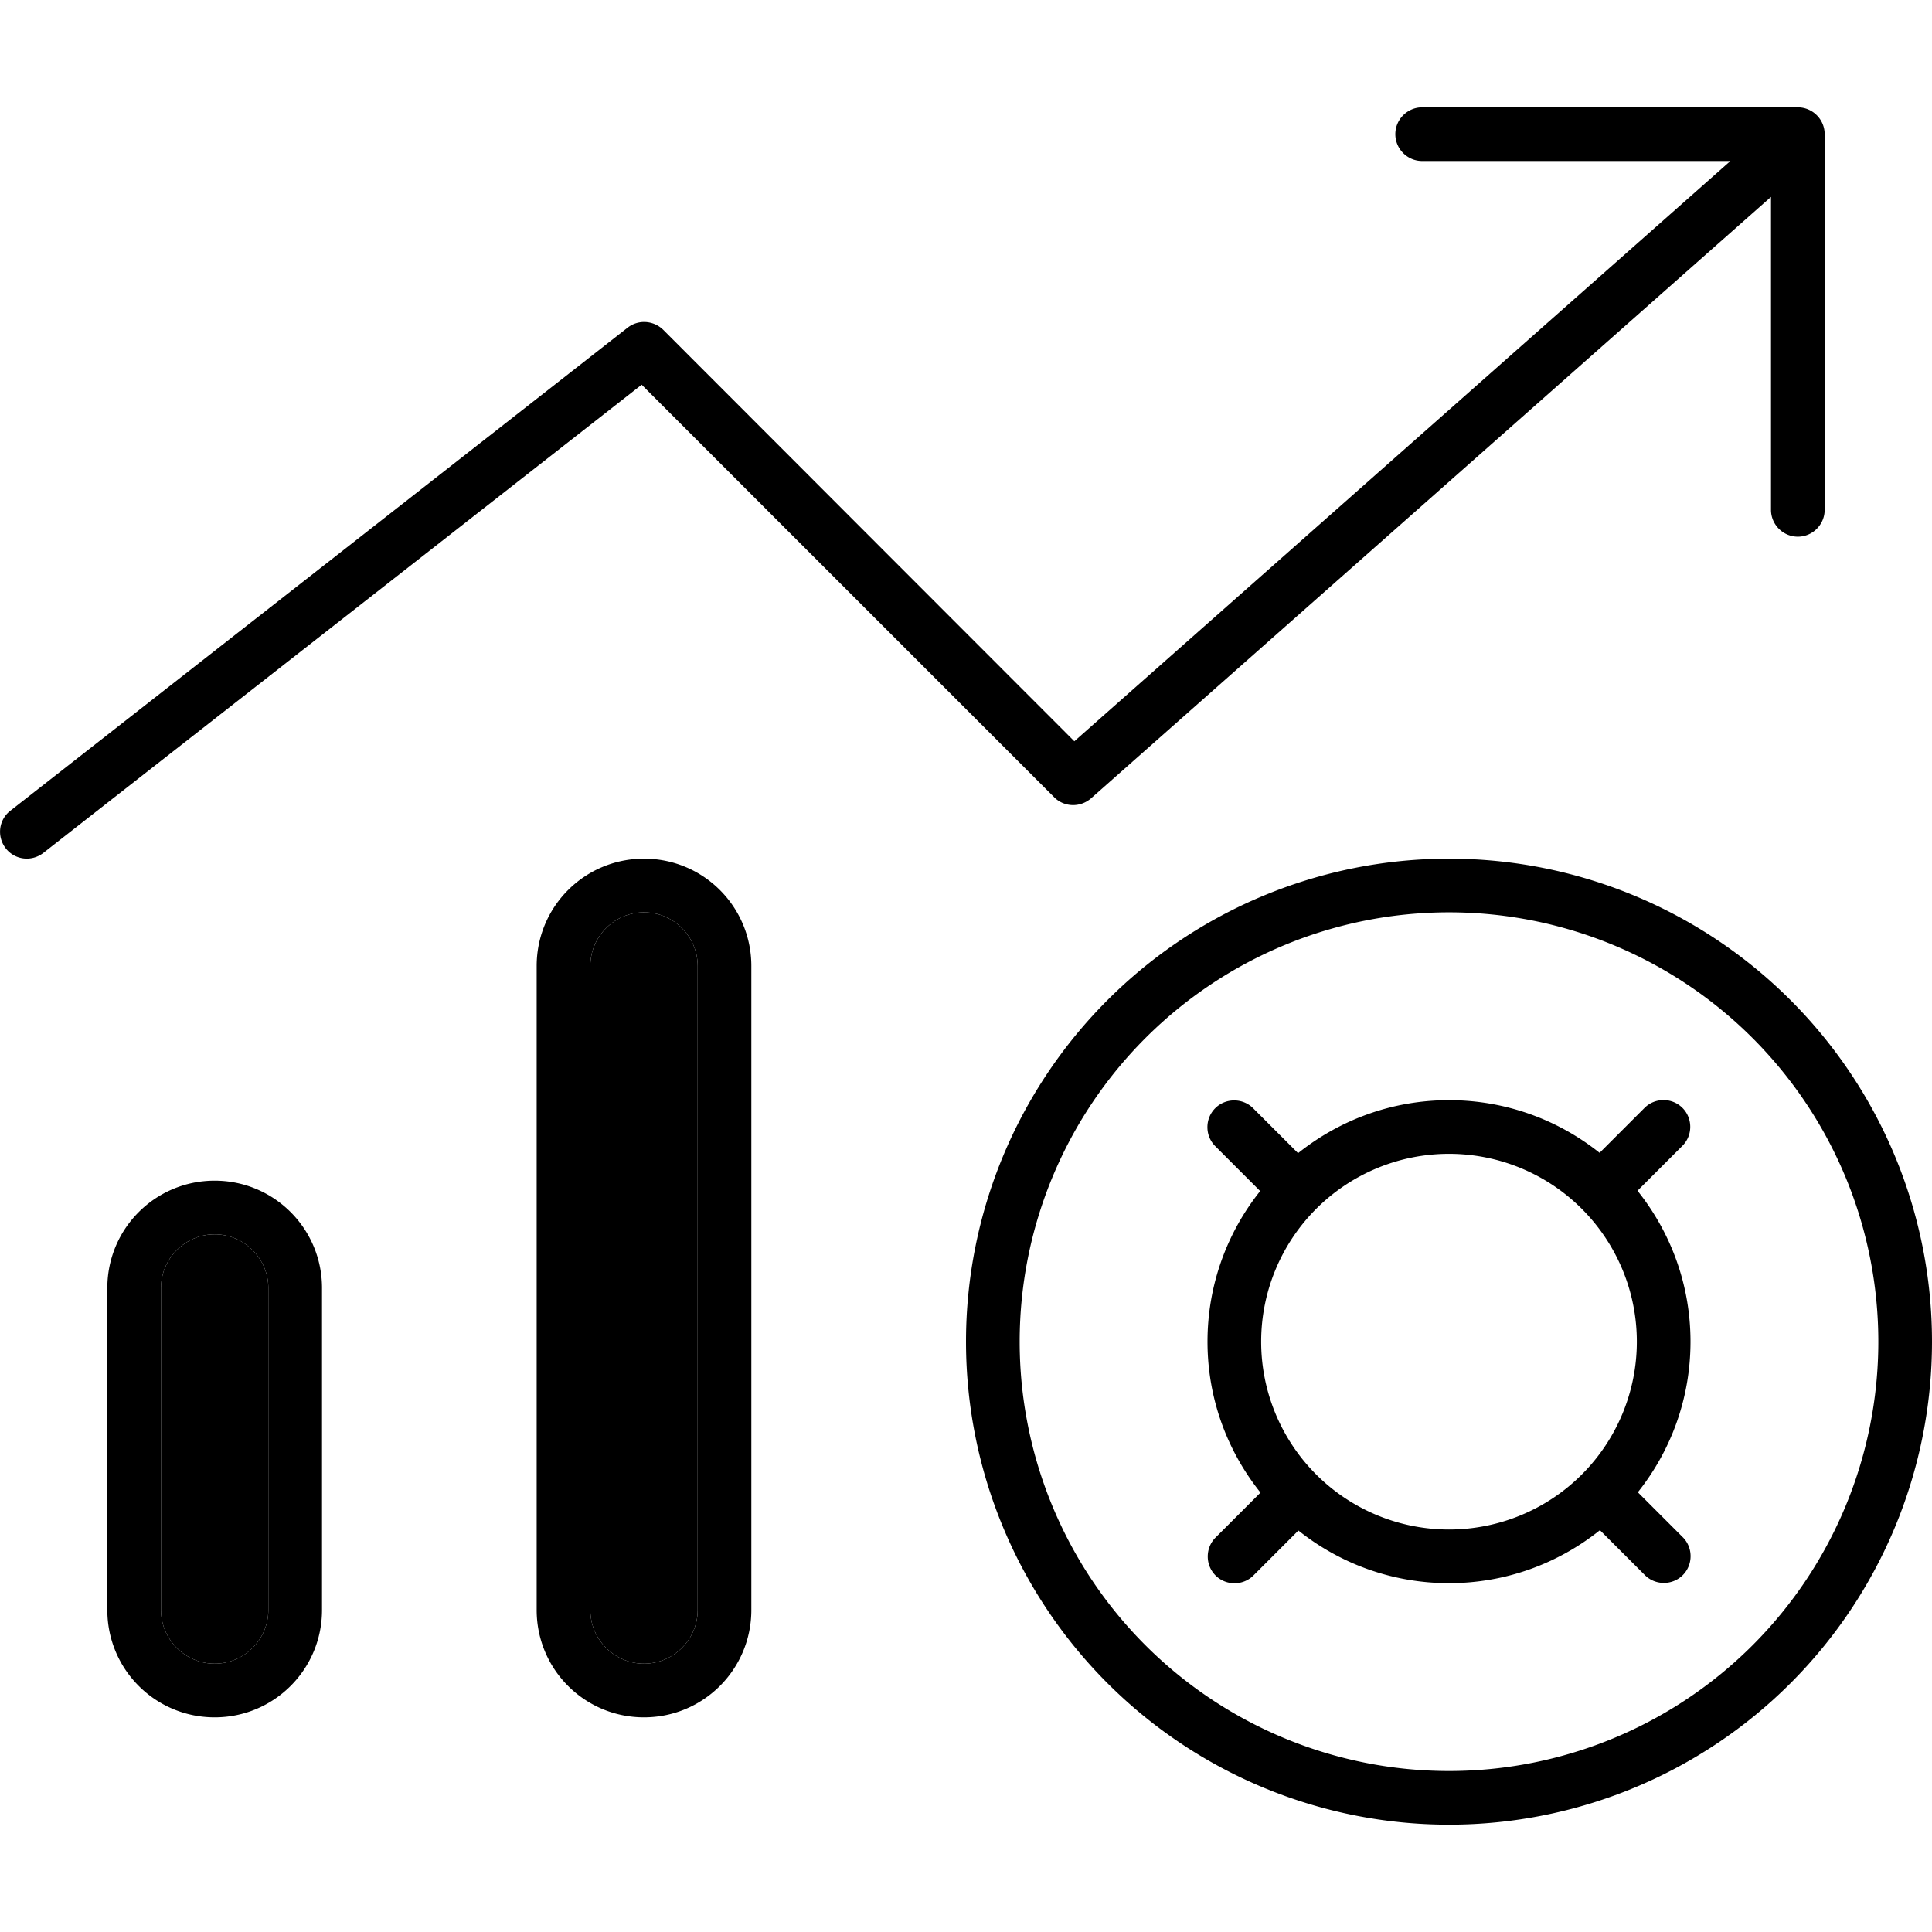 <svg xmlns="http://www.w3.org/2000/svg" width="24" height="24" viewBox="0 0 576 512">
    <path class="pr-icon-duotone-secondary" d="M48 352l0 96c0 8.8 7.2 16 16 16s16-7.2 16-16l0-96c0-8.8-7.2-16-16-16s-16 7.2-16 16zm128-96l0 192c0 8.8 7.2 16 16 16s16-7.2 16-16l0-192c0-8.8-7.2-16-16-16s-16 7.2-16 16z"/>
    <path class="pr-icon-duotone-primary" d="M416 8c0-4.4 3.6-8 8-8L536 0c4.4 0 8 3.6 8 8l0 112c0 4.4-3.6 8-8 8s-8-3.6-8-8l0-93.3L325.3 206c-3.2 2.8-8 2.7-11-.3l-123-123L12.9 222.3c-3.5 2.7-8.5 2.1-11.2-1.4s-2.1-8.5 1.4-11.2l184-144c3.2-2.5 7.7-2.2 10.6 .6L320.3 189 515.9 16 424 16c-4.4 0-8-3.6-8-8zm16 488a128 128 0 1 0 0-256 128 128 0 1 0 0 256zm0-272a144 144 0 1 1 0 288 144 144 0 1 1 0-288zm0 200a56 56 0 1 0 0-112 56 56 0 1 0 0 112zm56.3-11.1l13.4 13.4c3.1 3.1 3.1 8.2 0 11.3s-8.2 3.1-11.3 0l-13.4-13.4C464.6 434.1 449 440 432 440s-32.6-5.9-44.9-15.7l-13.4 13.4c-3.1 3.1-8.2 3.1-11.3 0s-3.1-8.2 0-11.3l13.4-13.4C365.9 400.6 360 385 360 368s5.9-32.6 15.7-44.9l-13.4-13.4c-3.1-3.1-3.1-8.2 0-11.3s8.2-3.1 11.3 0l13.4 13.4C399.4 301.9 415 296 432 296s32.6 5.9 44.9 15.7l13.4-13.4c3.1-3.1 8.2-3.1 11.3 0s3.1 8.2 0 11.3l-13.4 13.4C498.1 335.4 504 351 504 368s-5.9 32.6-15.7 44.9zM192 240c-8.8 0-16 7.2-16 16l0 192c0 8.8 7.2 16 16 16s16-7.2 16-16l0-192c0-8.8-7.2-16-16-16zm-32 16c0-17.7 14.3-32 32-32s32 14.3 32 32l0 192c0 17.7-14.3 32-32 32s-32-14.3-32-32l0-192zM80 352c0-8.8-7.2-16-16-16s-16 7.2-16 16l0 96c0 8.8 7.2 16 16 16s16-7.2 16-16l0-96zm-48 0c0-17.7 14.3-32 32-32s32 14.3 32 32l0 96c0 17.7-14.3 32-32 32s-32-14.3-32-32l0-96z"/>
</svg>